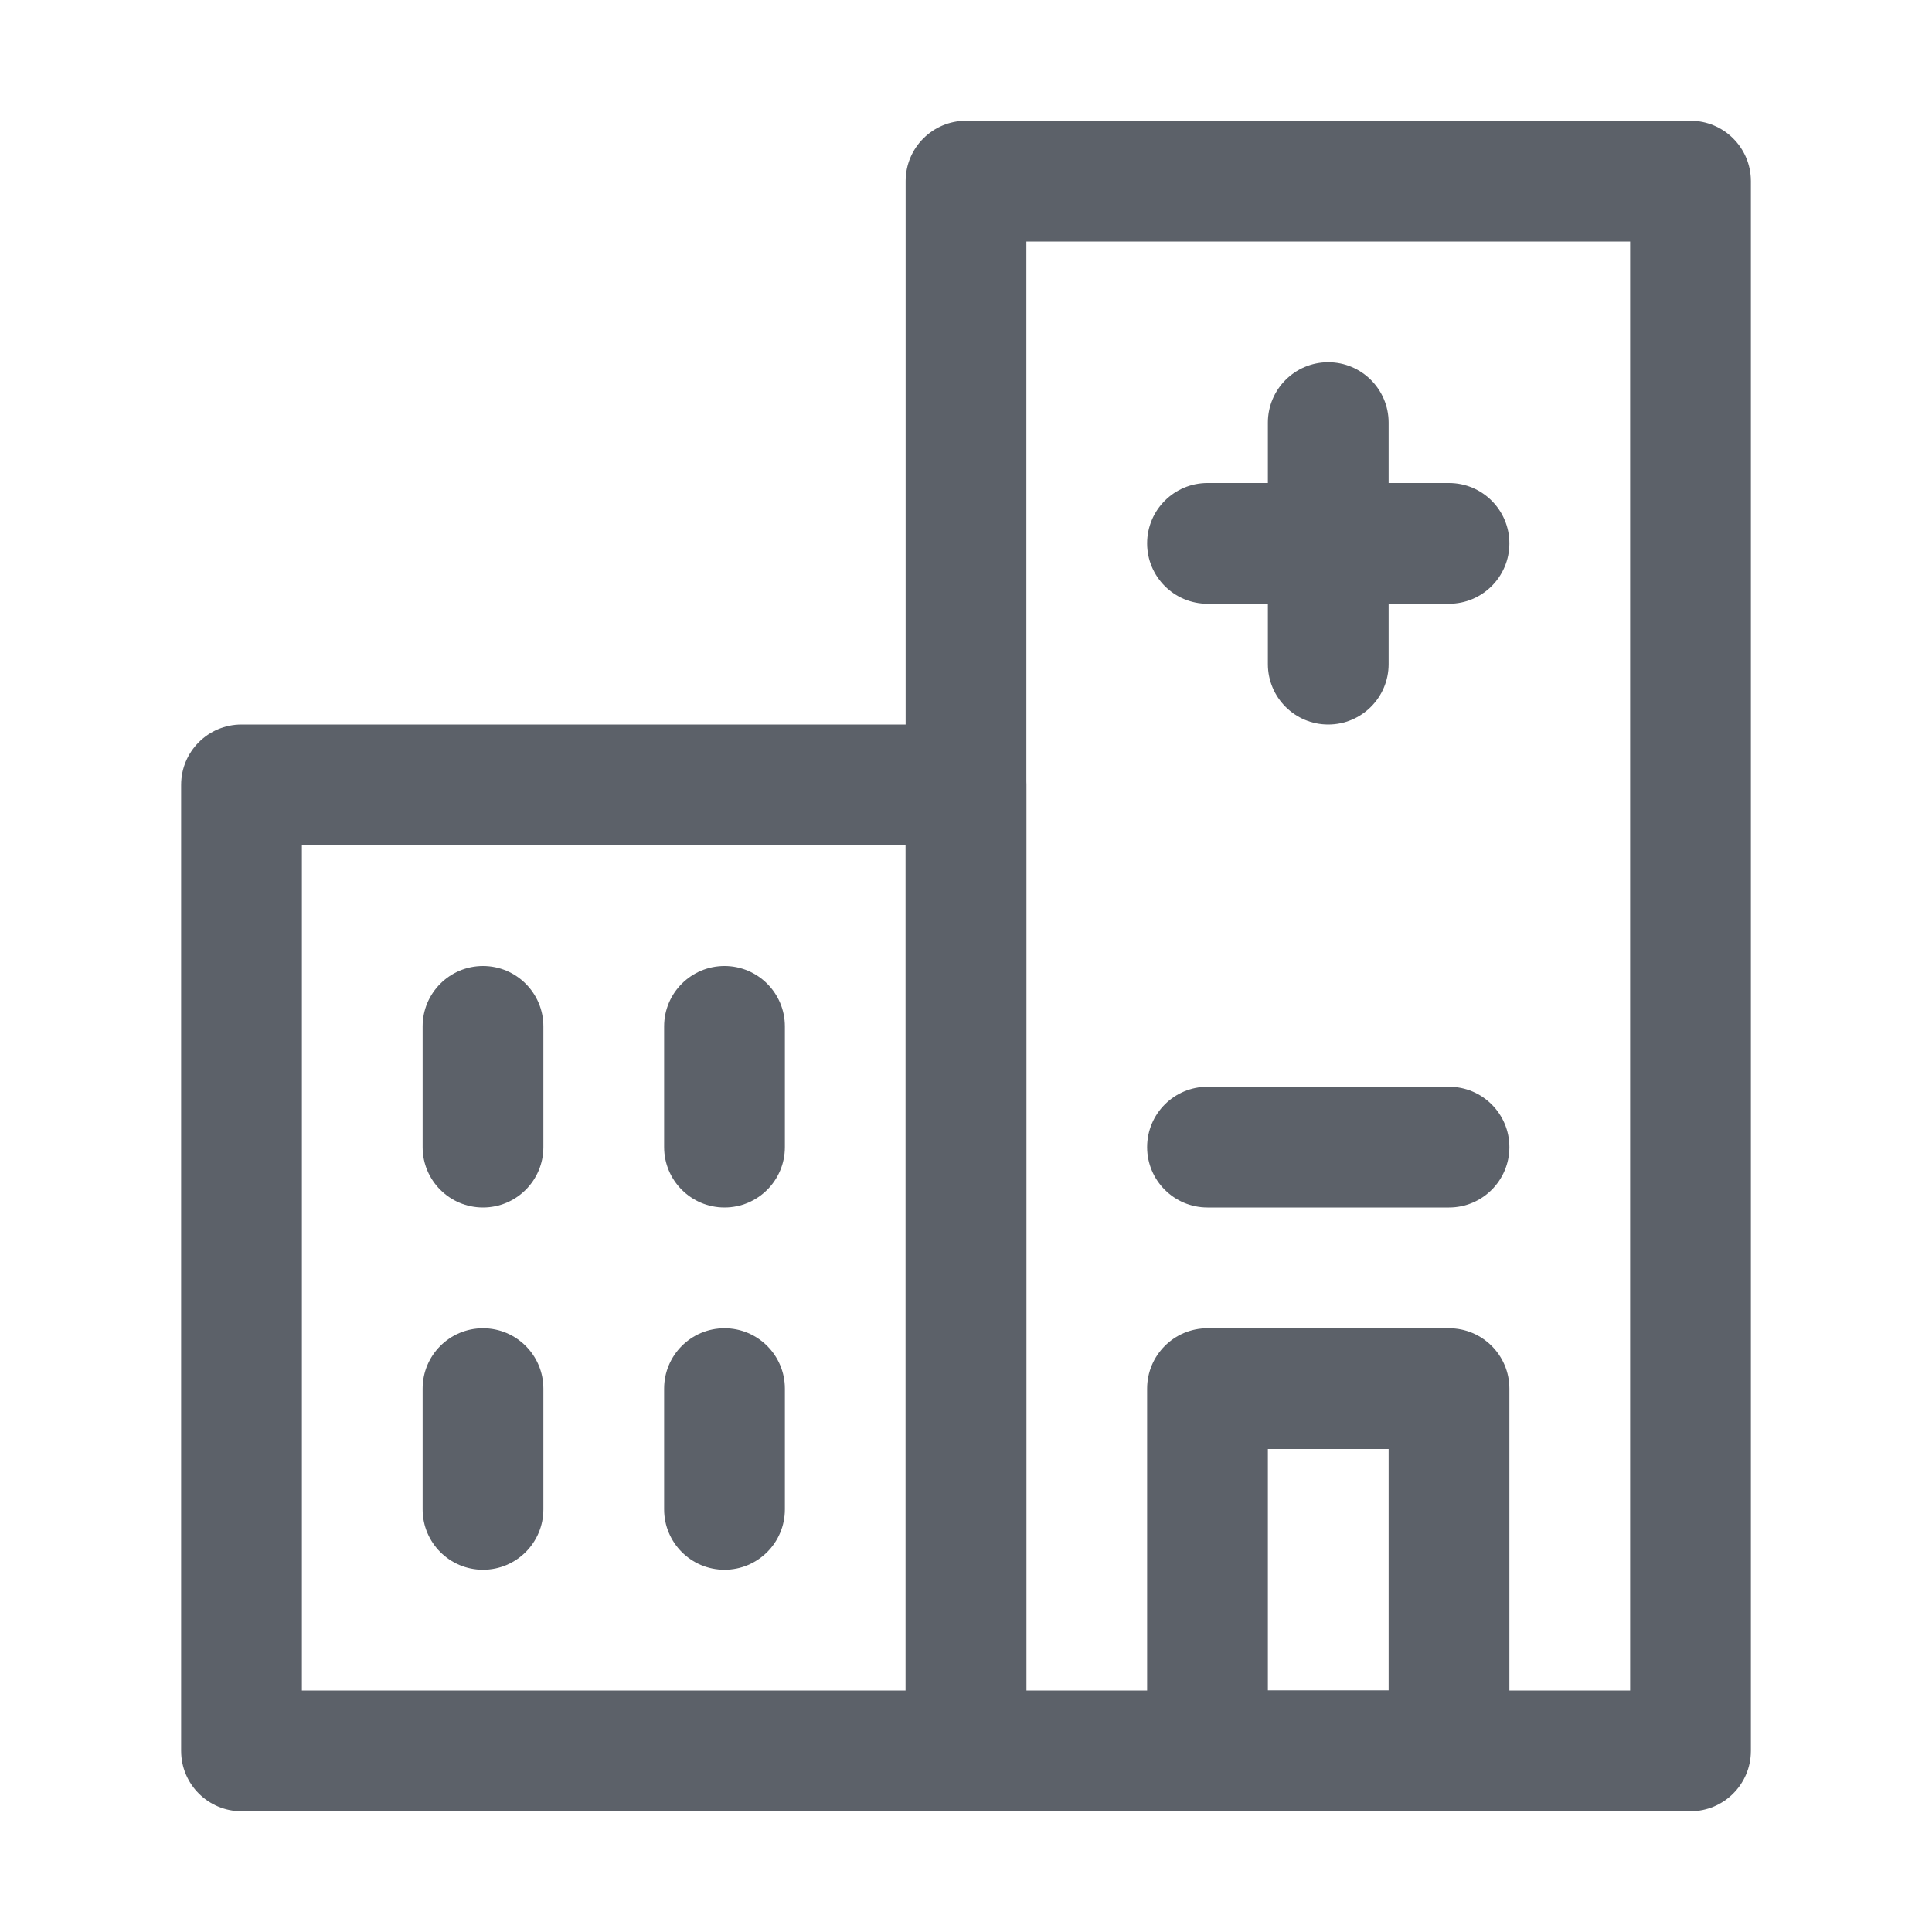 <svg width="16" height="16" viewBox="0 0 60 60" fill="none" xmlns="http://www.w3.org/2000/svg">
<path d="M52.5 56.25H30C28.965 56.25 28.125 55.41 28.125 54.375V5.625C28.125 4.59 28.965 3.75 30 3.75H52.5C53.535 3.75 54.375 4.59 54.375 5.625V54.375C54.375 55.41 53.535 56.25 52.5 56.25ZM31.875 52.5H50.625V7.5H31.875V52.5Z" fill="#5c6169"/>
<path d="M45 56.25H37.5C36.465 56.25 35.625 55.41 35.625 54.375V43.125C35.625 42.09 36.465 41.25 37.5 41.25H45C46.035 41.25 46.875 42.09 46.875 43.125V54.375C46.875 55.41 46.035 56.25 45 56.25ZM39.375 52.5H43.125V45H39.375V52.5Z" fill="#5c6169"/>
<path d="M30 56.25H7.5C6.465 56.25 5.625 55.41 5.625 54.375V24.375C5.625 23.34 6.465 22.5 7.5 22.5H30C31.035 22.5 31.875 23.34 31.875 24.375V54.375C31.875 55.41 31.035 56.25 30 56.25ZM9.375 52.5H28.125V26.25H9.375V52.5Z" fill="#5c6169"/>
<path d="M45 15H43.125V13.125C43.125 12.09 42.285 11.25 41.25 11.25C40.215 11.25 39.375 12.09 39.375 13.125V15H37.5C36.465 15 35.625 15.84 35.625 16.875C35.625 17.91 36.465 18.75 37.5 18.75H39.375V20.625C39.375 21.66 40.215 22.5 41.25 22.5C42.285 22.5 43.125 21.66 43.125 20.625V18.75H45C46.035 18.75 46.875 17.91 46.875 16.875C46.875 15.84 46.035 15 45 15Z" fill="#5c6169"/>
<path d="M15 37.5C13.965 37.5 13.125 36.66 13.125 35.625V31.875C13.125 30.84 13.965 30 15 30C16.035 30 16.875 30.84 16.875 31.875V35.625C16.875 36.66 16.035 37.5 15 37.5Z" fill="#5c6169"/>
<path d="M15 48.75C13.965 48.75 13.125 47.91 13.125 46.875V43.125C13.125 42.09 13.965 41.25 15 41.25C16.035 41.25 16.875 42.09 16.875 43.125V46.875C16.875 47.91 16.035 48.75 15 48.75Z" fill="#5c6169"/>
<path d="M22.5 37.5C21.465 37.5 20.625 36.66 20.625 35.625V31.875C20.625 30.84 21.465 30 22.5 30C23.535 30 24.375 30.84 24.375 31.875V35.625C24.375 36.66 23.535 37.5 22.5 37.5Z" fill="#5c6169"/>
<path d="M22.5 48.75C21.465 48.75 20.625 47.91 20.625 46.875V43.125C20.625 42.09 21.465 41.25 22.5 41.25C23.535 41.25 24.375 42.09 24.375 43.125V46.875C24.375 47.91 23.535 48.75 22.5 48.75Z" fill="#5c6169"/>
<path d="M45 37.5H37.5C36.465 37.5 35.625 36.66 35.625 35.625C35.625 34.59 36.465 33.75 37.5 33.75H45C46.035 33.75 46.875 34.59 46.875 35.625C46.875 36.66 46.035 37.5 45 37.5Z" fill="#5c6169"/>
</svg>

